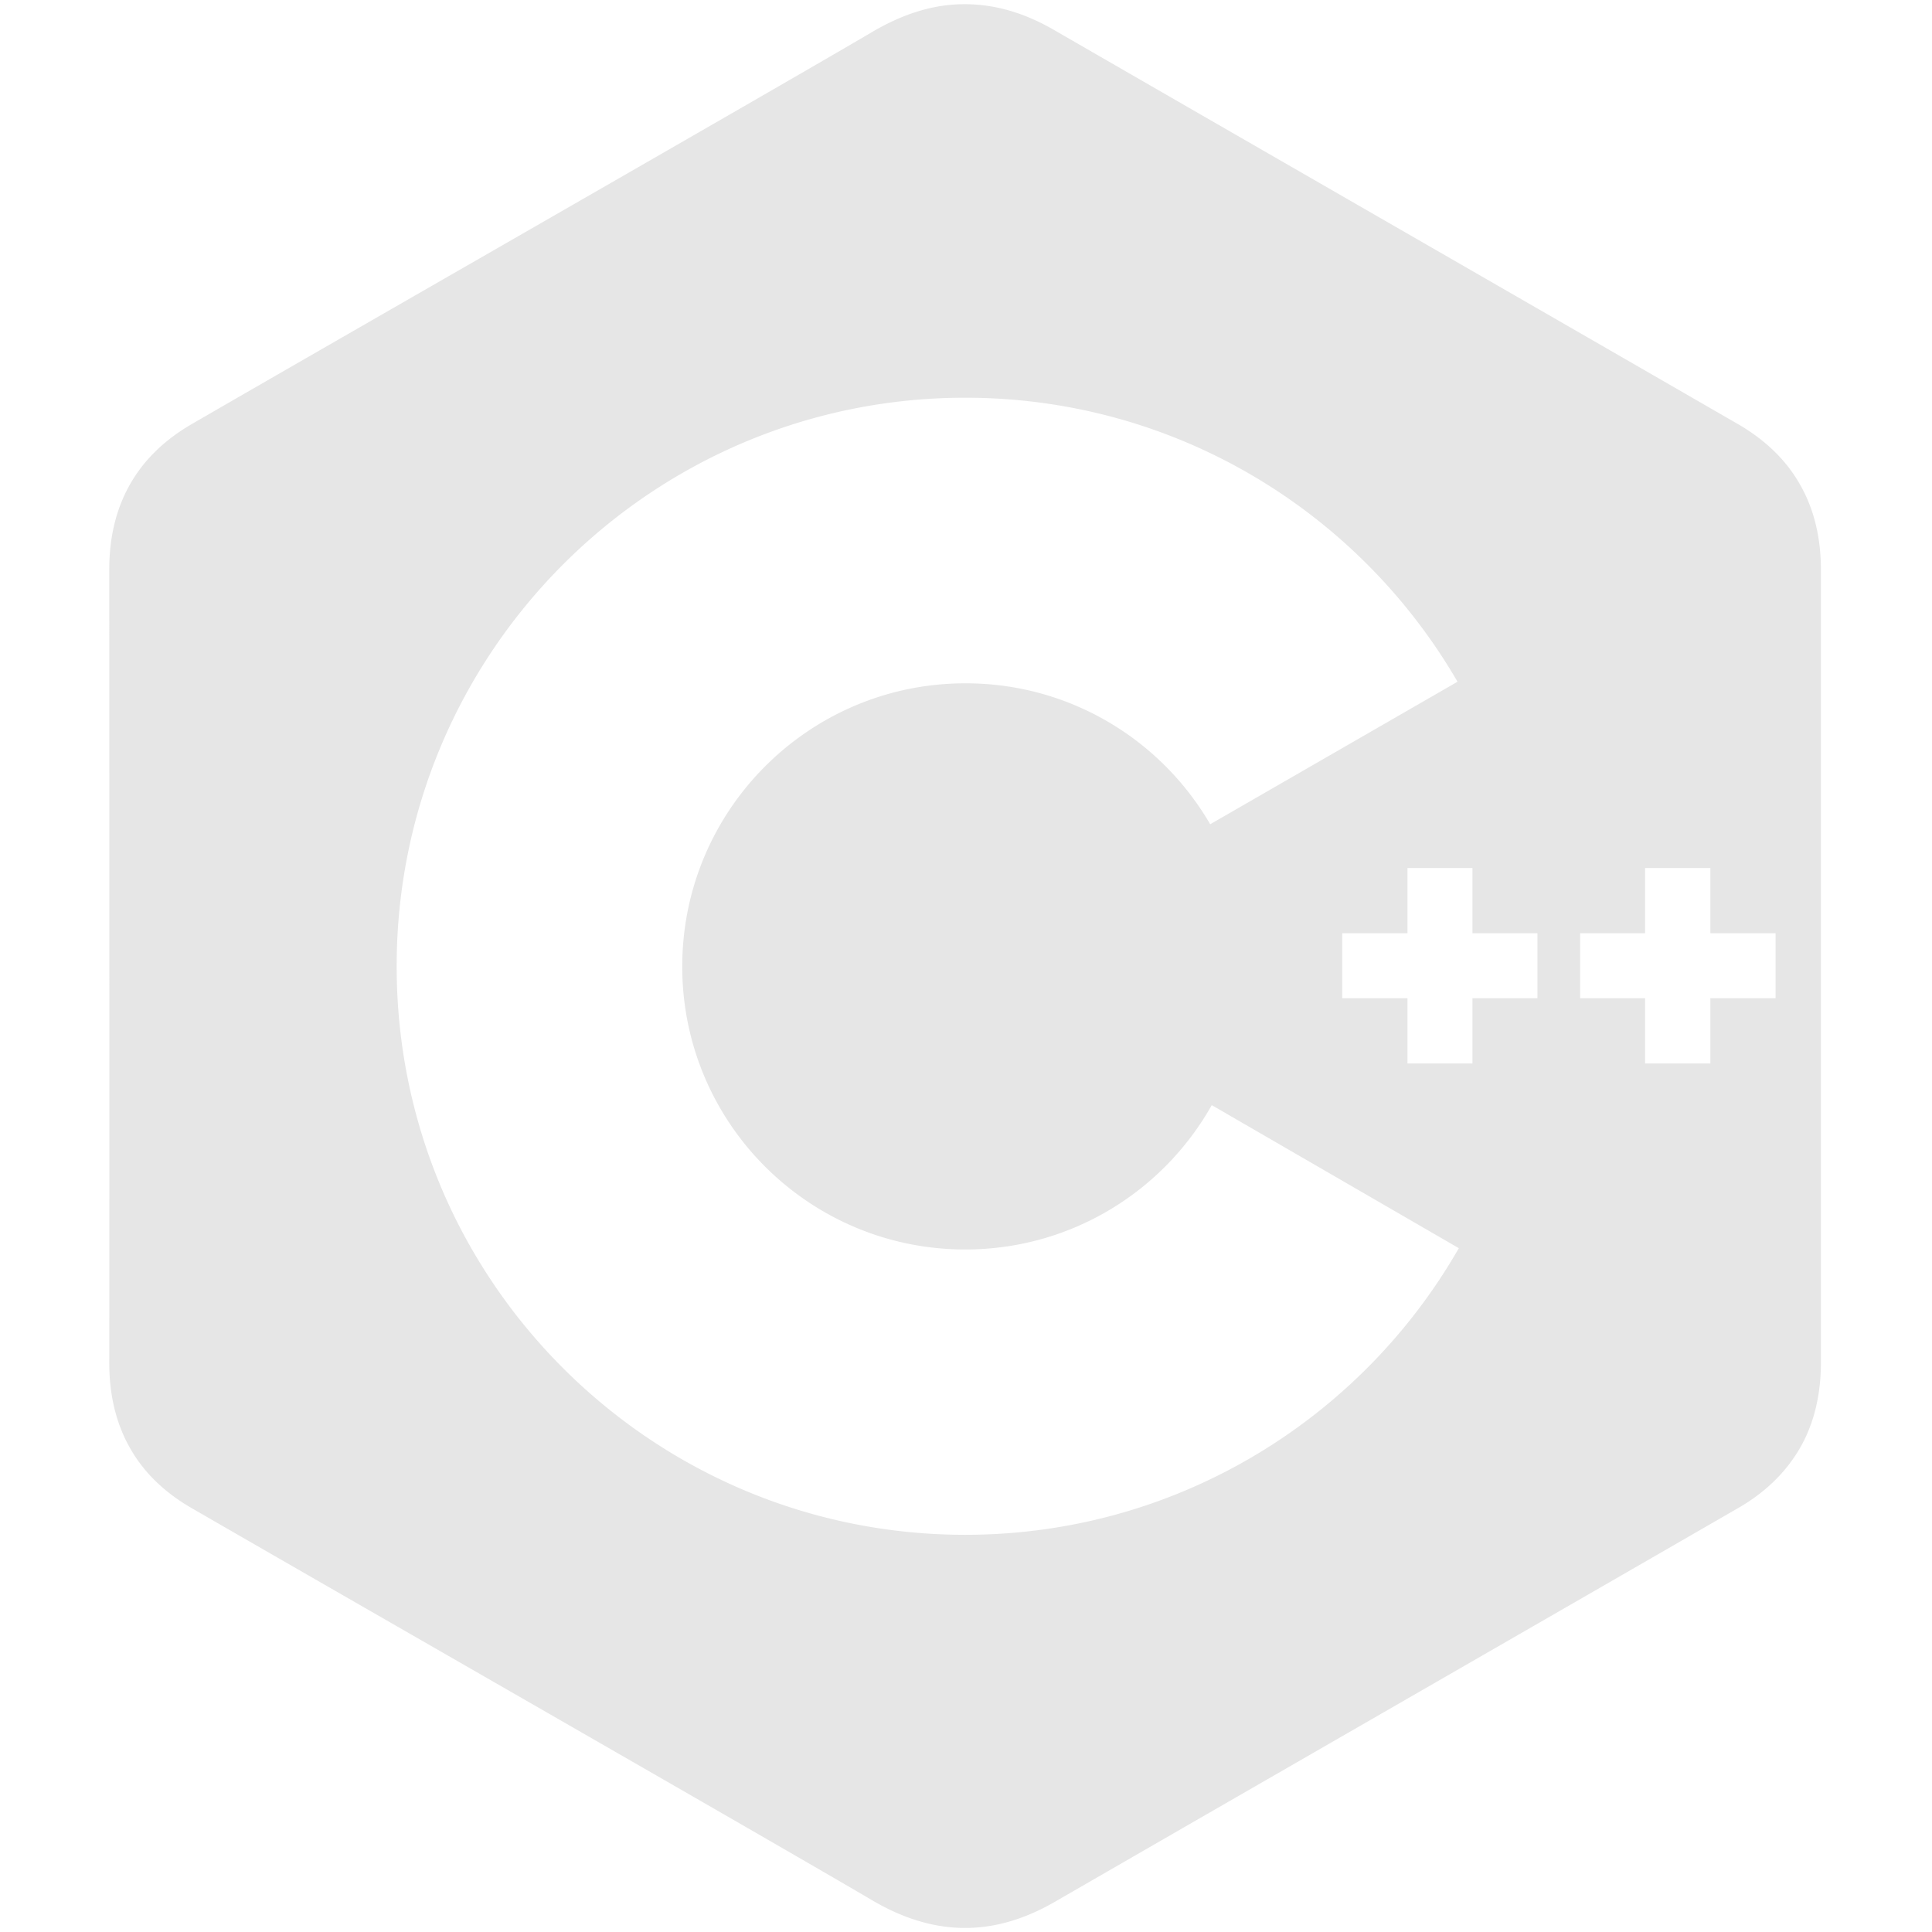 <?xml version="1.0" encoding="UTF-8" standalone="no"?>
<svg xmlns="http://www.w3.org/2000/svg" width="64" height="64" preserveAspectRatio="xMinYMin meet" viewBox="0 0 7.374 7.373">
  <path fill="#e6e6e6" stroke-width=".222" d="M3.676.016c-.115.001-.23.037-.347.106-.346.204-2.08 1.197-2.596 1.496-.213.123-.316.312-.316.556C.417 3.183.418 4.192.417 5.201c0.0.121.025.228.076.32.052.095.132.174.24.236.517.299 2.25 1.292 2.596 1.496.233.137.46.142.695.007.87-.502 1.74-1.002 2.61-1.504.108-.062.187-.142.24-.236.051-.092.076-.199.076-.32 0 0 0-2.017-0-3.025-0-.123-.026-.232-.08-.326-.052-.092-.131-.169-.236-.23C5.764 1.117 4.894.617 4.024.115 3.907.047 3.792.015 3.676.016zm.008 1.502c.803 0 1.503.436 1.879 1.084l-.944.544c-.187-.322-.535-.538-.934-.538-.597 0-1.081.484-1.081 1.081a1.075 1.075 0 0 0 .142.536c.186.325.537.544.938.544.404 0 .756-.222.941-.551l.943.546c-.374.653-1.078 1.094-1.884 1.094-.805 0-1.508-.439-1.883-1.09-.183-.318-.287-.687-.287-1.08 0-1.198.972-2.17 2.17-2.17zM5.372 3.313h.248v.249h.248v.248h-.248v.249h-.248V3.81h-.249v-.248h.249V3.313zm.907 0h.249v.249h.249v.248h-.249v.249h-.249V3.81h-.248v-.248h.248V3.313z"/>
</svg>
